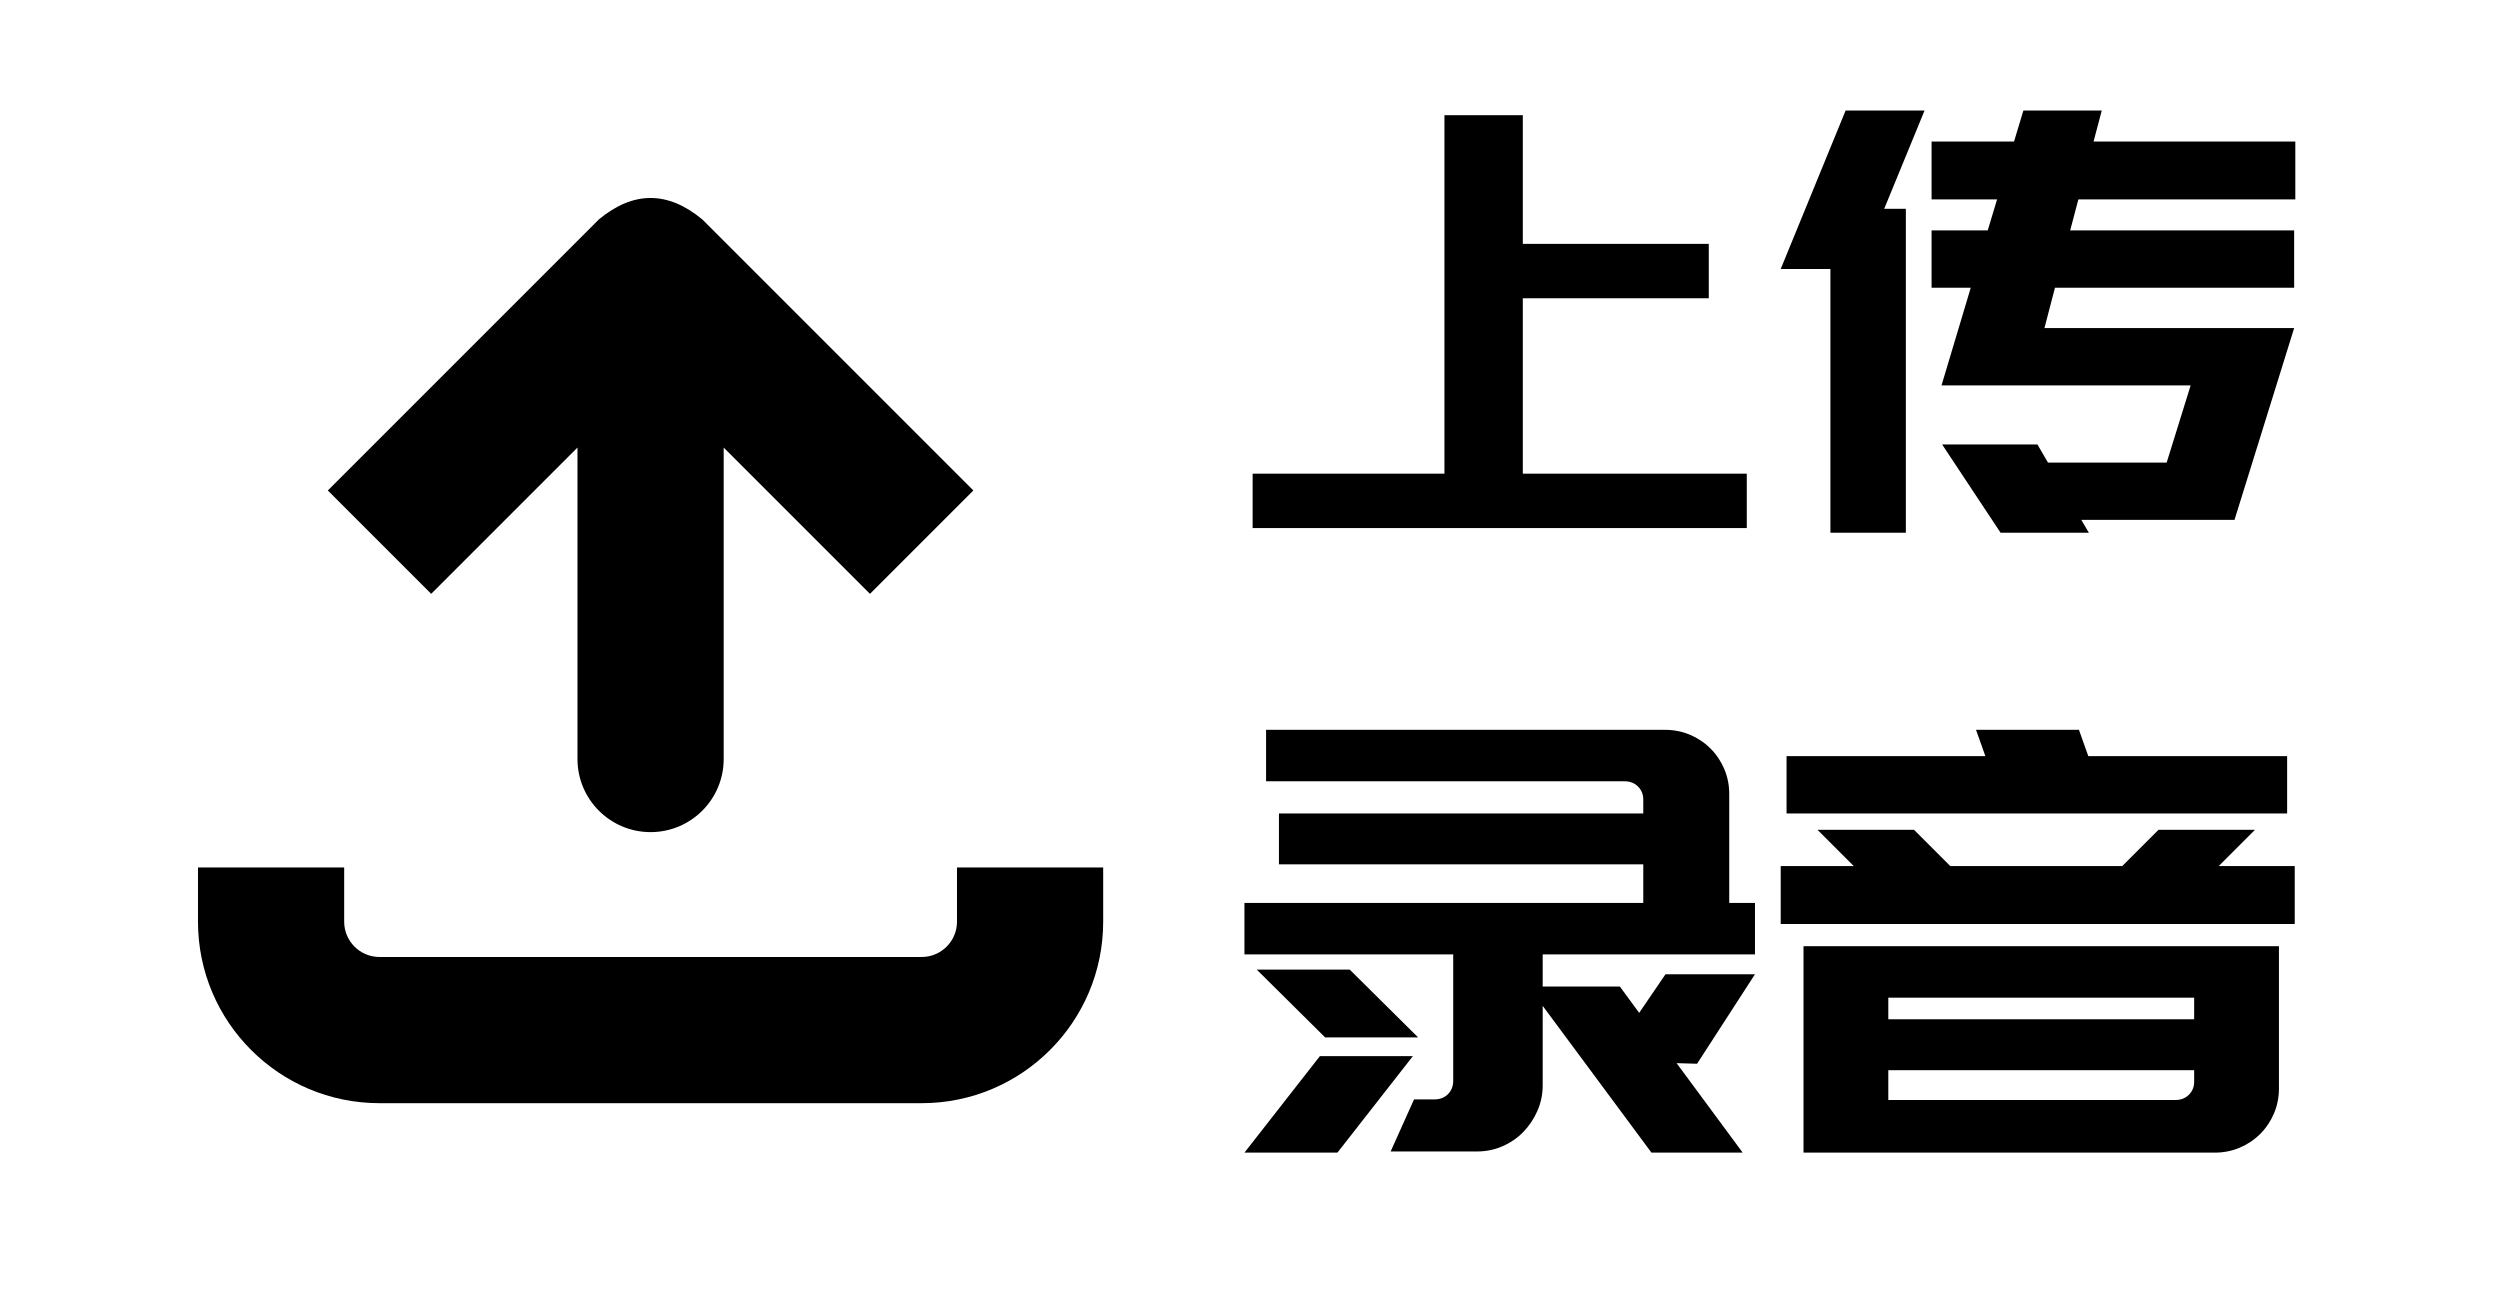 <svg xmlns="http://www.w3.org/2000/svg" xmlns:xlink="http://www.w3.org/1999/xlink" width="171" height="89" viewBox="0 0 171 89" fill="none">
<path   fill="rgba(0, 0, 0, 1)"  d="M29.494 40.619L48.035 22.077L40.964 15.006L22.423 33.548L29.494 40.619ZM40.964 22.077L59.506 40.619L66.577 33.548L48.035 15.006L40.964 22.077ZM39.5 18.542L39.5 51.917L49.5 51.917L49.5 18.542L39.5 18.542ZM40.964 15.006L44.5 18.542L48.035 15.006C45.678 13.054 43.321 13.054 40.964 15.006ZM49.5 51.917C49.5 49.155 47.261 46.917 44.5 46.917C41.739 46.917 39.5 49.155 39.5 51.917C39.5 54.678 41.739 56.917 44.5 56.917C47.261 56.917 49.5 54.678 49.5 51.917Z">
</path>
<path   fill="rgba(0, 0, 0, 1)"  d="M23.542 59.333L23.542 63.042C23.542 64.376 24.624 65.458 25.958 65.458L63.042 65.458C64.376 65.458 65.458 64.376 65.458 63.042L65.458 59.333L75.458 59.333L75.458 63.042C75.458 69.899 69.899 75.458 63.042 75.458L25.958 75.458C19.101 75.458 13.542 69.899 13.542 63.042L13.542 59.333L23.542 59.333Z">
</path>
<g >
<path     fill="#000000"  d="M98.8 36.12L85.68 36.12L85.68 32.4L98.8 32.4L98.8 7.88L104.16 7.88L104.16 16.68L116.88 16.68L116.88 20.4L104.16 20.4L104.16 32.4L119.48 32.4L119.48 36.12L104.16 36.12L98.8 36.12ZM134.8 19.68L132.12 19.68L132.12 15.76L135.96 15.76L136.6 13.64L132.12 13.64L132.12 9.68L137.76 9.68L138.4 7.56L143.76 7.56L143.2 9.68L157 9.68L157 13.64L142.16 13.64L141.6 15.76L156.92 15.76L156.92 19.68L140.56 19.68L139.84 22.44L156.92 22.44L152.84 35.56L148.96 35.56L147 35.56L142.36 35.56L142.88 36.44L136.84 36.44L132.84 30.4L139.36 30.4L140.08 31.64L148.2 31.64L149.84 26.36L132.8 26.36L134.8 19.68ZM125.2 18.4L121.8 18.4L126.24 7.56L131.64 7.56L128.88 14.28L130.36 14.28L130.36 36.44L125.2 36.44L125.2 18.4ZM99.4 65.28L85.12 65.28L85.12 61.76L112.4 61.76L112.4 59.12L87.48 59.12L87.48 55.64L112.4 55.64L112.4 54.68Q112.4 54.16 112.04 53.8Q111.68 53.44 111.12 53.44L86.6 53.44L86.6 49.92L113.88 49.92Q114.8 49.92 115.6 50.26Q116.4 50.6 117 51.2Q117.6 51.8 117.94 52.6Q118.28 53.4 118.28 54.32L118.28 61.76L120.04 61.76L120.04 65.28L105.52 65.28L105.52 67.48L110.8 67.48L112.12 69.28L113.92 66.64L120.04 66.64L116.08 72.76L114.68 72.72L119.2 78.84L112.96 78.84L105.52 68.8L105.52 74.24Q105.52 75.16 105.16 75.98Q104.8 76.8 104.2 77.42Q103.6 78.04 102.78 78.4Q101.96 78.76 101.04 78.76L95.12 78.76L96.72 75.2L98.12 75.2Q98.68 75.2 99.04 74.84Q99.4 74.48 99.4 73.92L99.4 65.28ZM91.48 78.84L85.12 78.84L90.28 72.24L96.64 72.24L91.48 78.84ZM92.32 66.32L97 70.96L90.64 70.96L85.96 66.32L92.32 66.32ZM155.88 74.44Q155.88 75.36 155.54 76.16Q155.2 76.96 154.6 77.56Q154 78.16 153.2 78.5Q152.4 78.84 151.48 78.84L123.36 78.84L123.36 78.8L123.36 68.24L123.36 65.16L123.36 64.72L155.88 64.72L155.88 65.16L155.88 68.24L155.88 74.44ZM129.16 68.24L129.16 69.72L150.08 69.72L150.08 68.24L129.16 68.24ZM148.8 75.24Q149.36 75.24 149.72 74.88Q150.08 74.52 150.08 74L150.08 73.2L129.16 73.2L129.16 75.24L148.8 75.24ZM122.2 51.72L135.8 51.72L135.16 49.92L142.2 49.92L142.84 51.72L156.44 51.72L156.44 55.64L122.2 55.64L122.2 51.72ZM156.96 63.2L121.8 63.2L121.8 59.24L126.8 59.24L124.32 56.76L130.92 56.76L133.4 59.24L145.16 59.24L147.64 56.76L154.24 56.76L151.76 59.24L156.96 59.24L156.96 63.2Z">
</path>
</g>
</svg>

